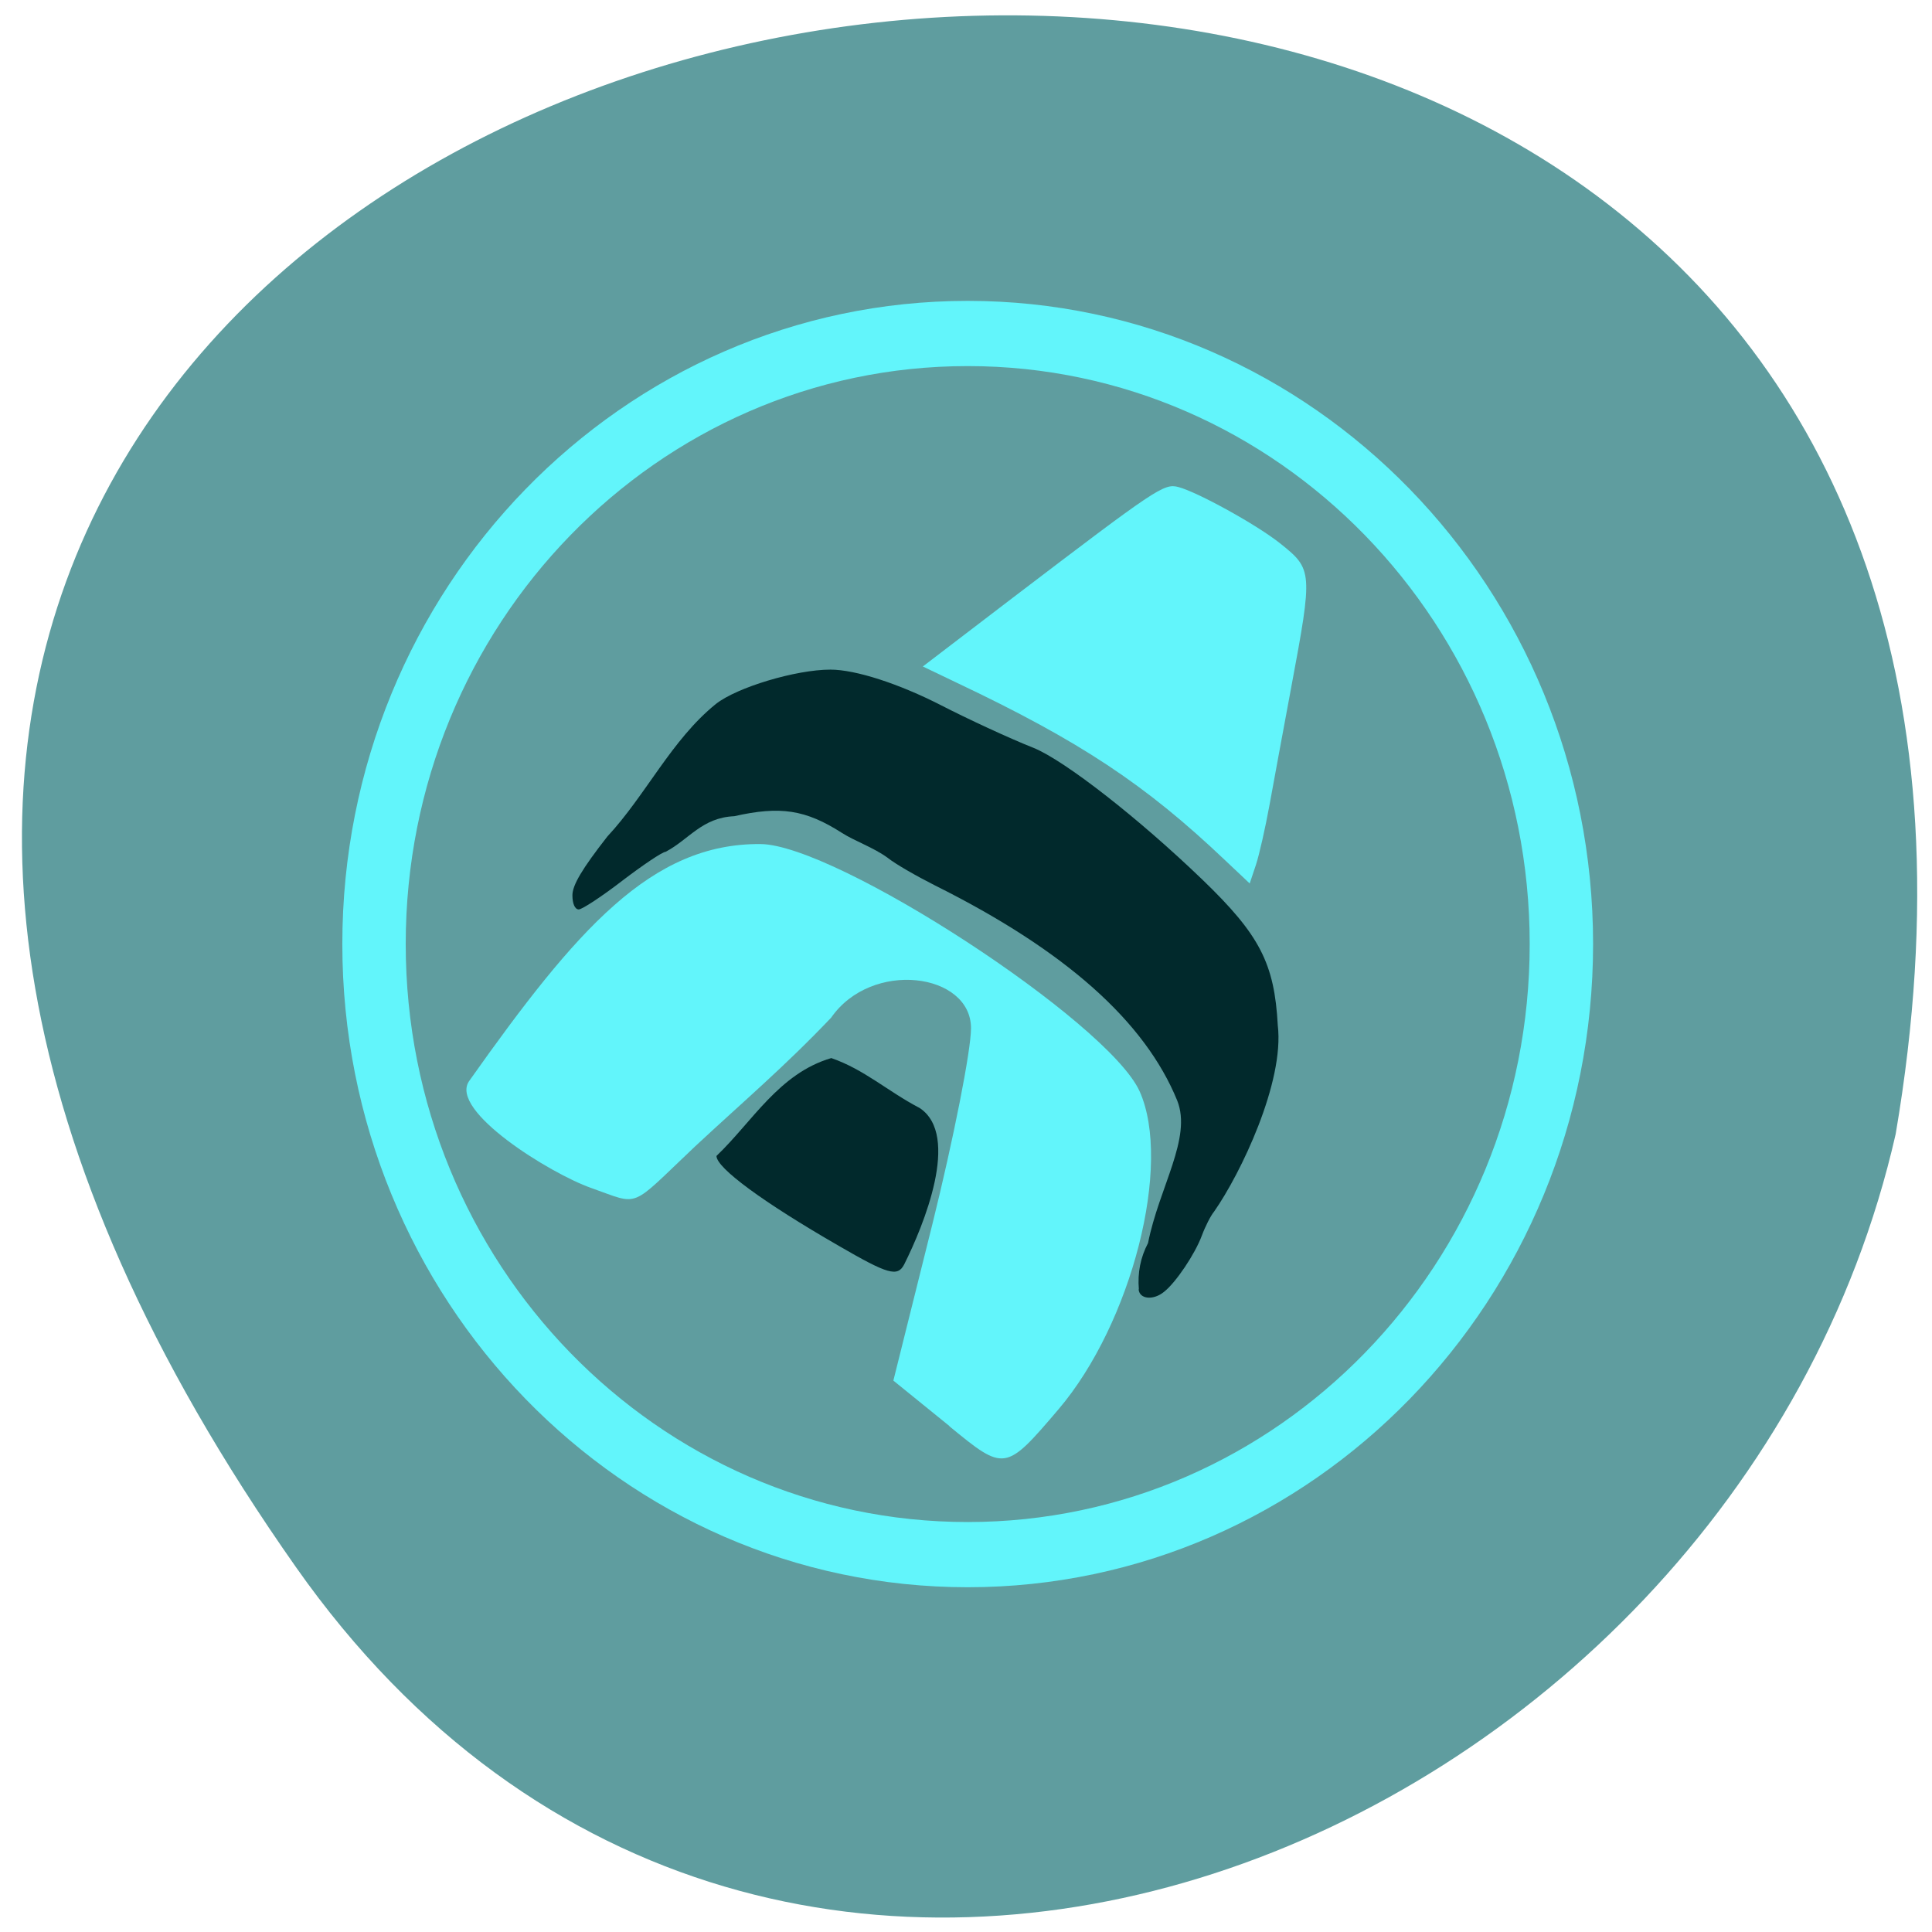 <svg xmlns="http://www.w3.org/2000/svg" viewBox="0 0 32 32"><g fill="#5f9d9f"><path d="m 4.902 25.957 c -19.734 -28.06 31.586 -36.988 26.496 -7.172 c -2.695 11.855 -18.594 18.414 -26.496 7.172"/><path d="m 238.9 133.7 c 0 51.721 -41.955 93.64 -93.65 93.64 c -51.737 0 -93.65 -41.917 -93.65 -93.64 c 0 -51.721 41.918 -93.64 93.65 -93.64 c 51.7 0 93.65 41.917 93.65 93.64" transform="matrix(0.105 0 0 0.108 0.777 1.197)" stroke="#62f5fb" stroke-width="10"/></g><path d="m 18.863 21.355 c -0.023 -0.277 0.027 -0.527 0.152 -0.766 c 0.184 -0.926 0.73 -1.738 0.484 -2.359 c -0.535 -1.313 -1.855 -2.488 -4.01 -3.563 c -0.309 -0.156 -0.664 -0.359 -0.789 -0.461 c -0.238 -0.172 -0.539 -0.273 -0.754 -0.41 c -0.605 -0.387 -1.023 -0.449 -1.785 -0.277 c -0.535 0.023 -0.75 0.387 -1.137 0.59 c -0.051 0 -0.371 0.215 -0.715 0.477 c -0.34 0.262 -0.668 0.477 -0.723 0.477 c -0.063 0 -0.105 -0.094 -0.105 -0.234 c 0 -0.168 0.16 -0.438 0.578 -0.973 c 0.637 -0.684 1.063 -1.602 1.797 -2.195 c 0.348 -0.277 1.328 -0.57 1.898 -0.57 c 0.418 0 1.137 0.234 1.832 0.59 c 0.434 0.223 1.121 0.543 1.535 0.707 c 0.516 0.211 1.738 1.164 2.797 2.184 c 0.949 0.914 1.191 1.387 1.246 2.41 c 0.113 0.941 -0.617 2.461 -1.055 3.086 c -0.055 0.066 -0.145 0.242 -0.203 0.398 c -0.113 0.305 -0.43 0.777 -0.625 0.93 c -0.176 0.145 -0.406 0.125 -0.422 -0.039 m -4.961 -0.719 c -1.262 -0.727 -2.031 -1.293 -2.031 -1.492 c 0.594 -0.566 1.035 -1.367 1.902 -1.621 c 0.551 0.191 0.934 0.551 1.465 0.828 c 0.68 0.453 0.063 1.949 -0.258 2.59 c -0.109 0.211 -0.27 0.164 -1.078 -0.305" fill="#01292c"/><g fill="#62f5fb"><path d="m 20.293 14.25 c -1.324 -1.258 -2.402 -1.973 -4.453 -2.945 l -0.555 -0.266 l 1.488 -1.137 c 2.375 -1.809 2.504 -1.898 2.742 -1.836 c 0.316 0.082 1.301 0.625 1.688 0.934 c 0.539 0.43 0.543 0.461 0.184 2.383 c -0.129 0.688 -0.289 1.563 -0.359 1.945 c -0.07 0.383 -0.172 0.836 -0.227 1 l -0.102 0.305"/><path d="m 15.727 23.621 l -0.93 -0.754 l 0.645 -2.586 c 0.352 -1.418 0.641 -2.883 0.641 -3.25 c 0 -0.918 -1.645 -1.141 -2.316 -0.176 c -0.773 0.813 -1.453 1.387 -2.254 2.133 c -1.105 1.043 -0.895 0.98 -1.723 0.688 c -0.676 -0.238 -2.359 -1.281 -2.02 -1.77 c 1.785 -2.523 3.02 -3.938 4.824 -3.926 c 1.258 0.008 5.758 2.941 6.281 4.094 c 0.543 1.207 -0.129 3.844 -1.344 5.27 c -0.879 1.031 -0.891 1.031 -1.809 0.277"/></g></svg>